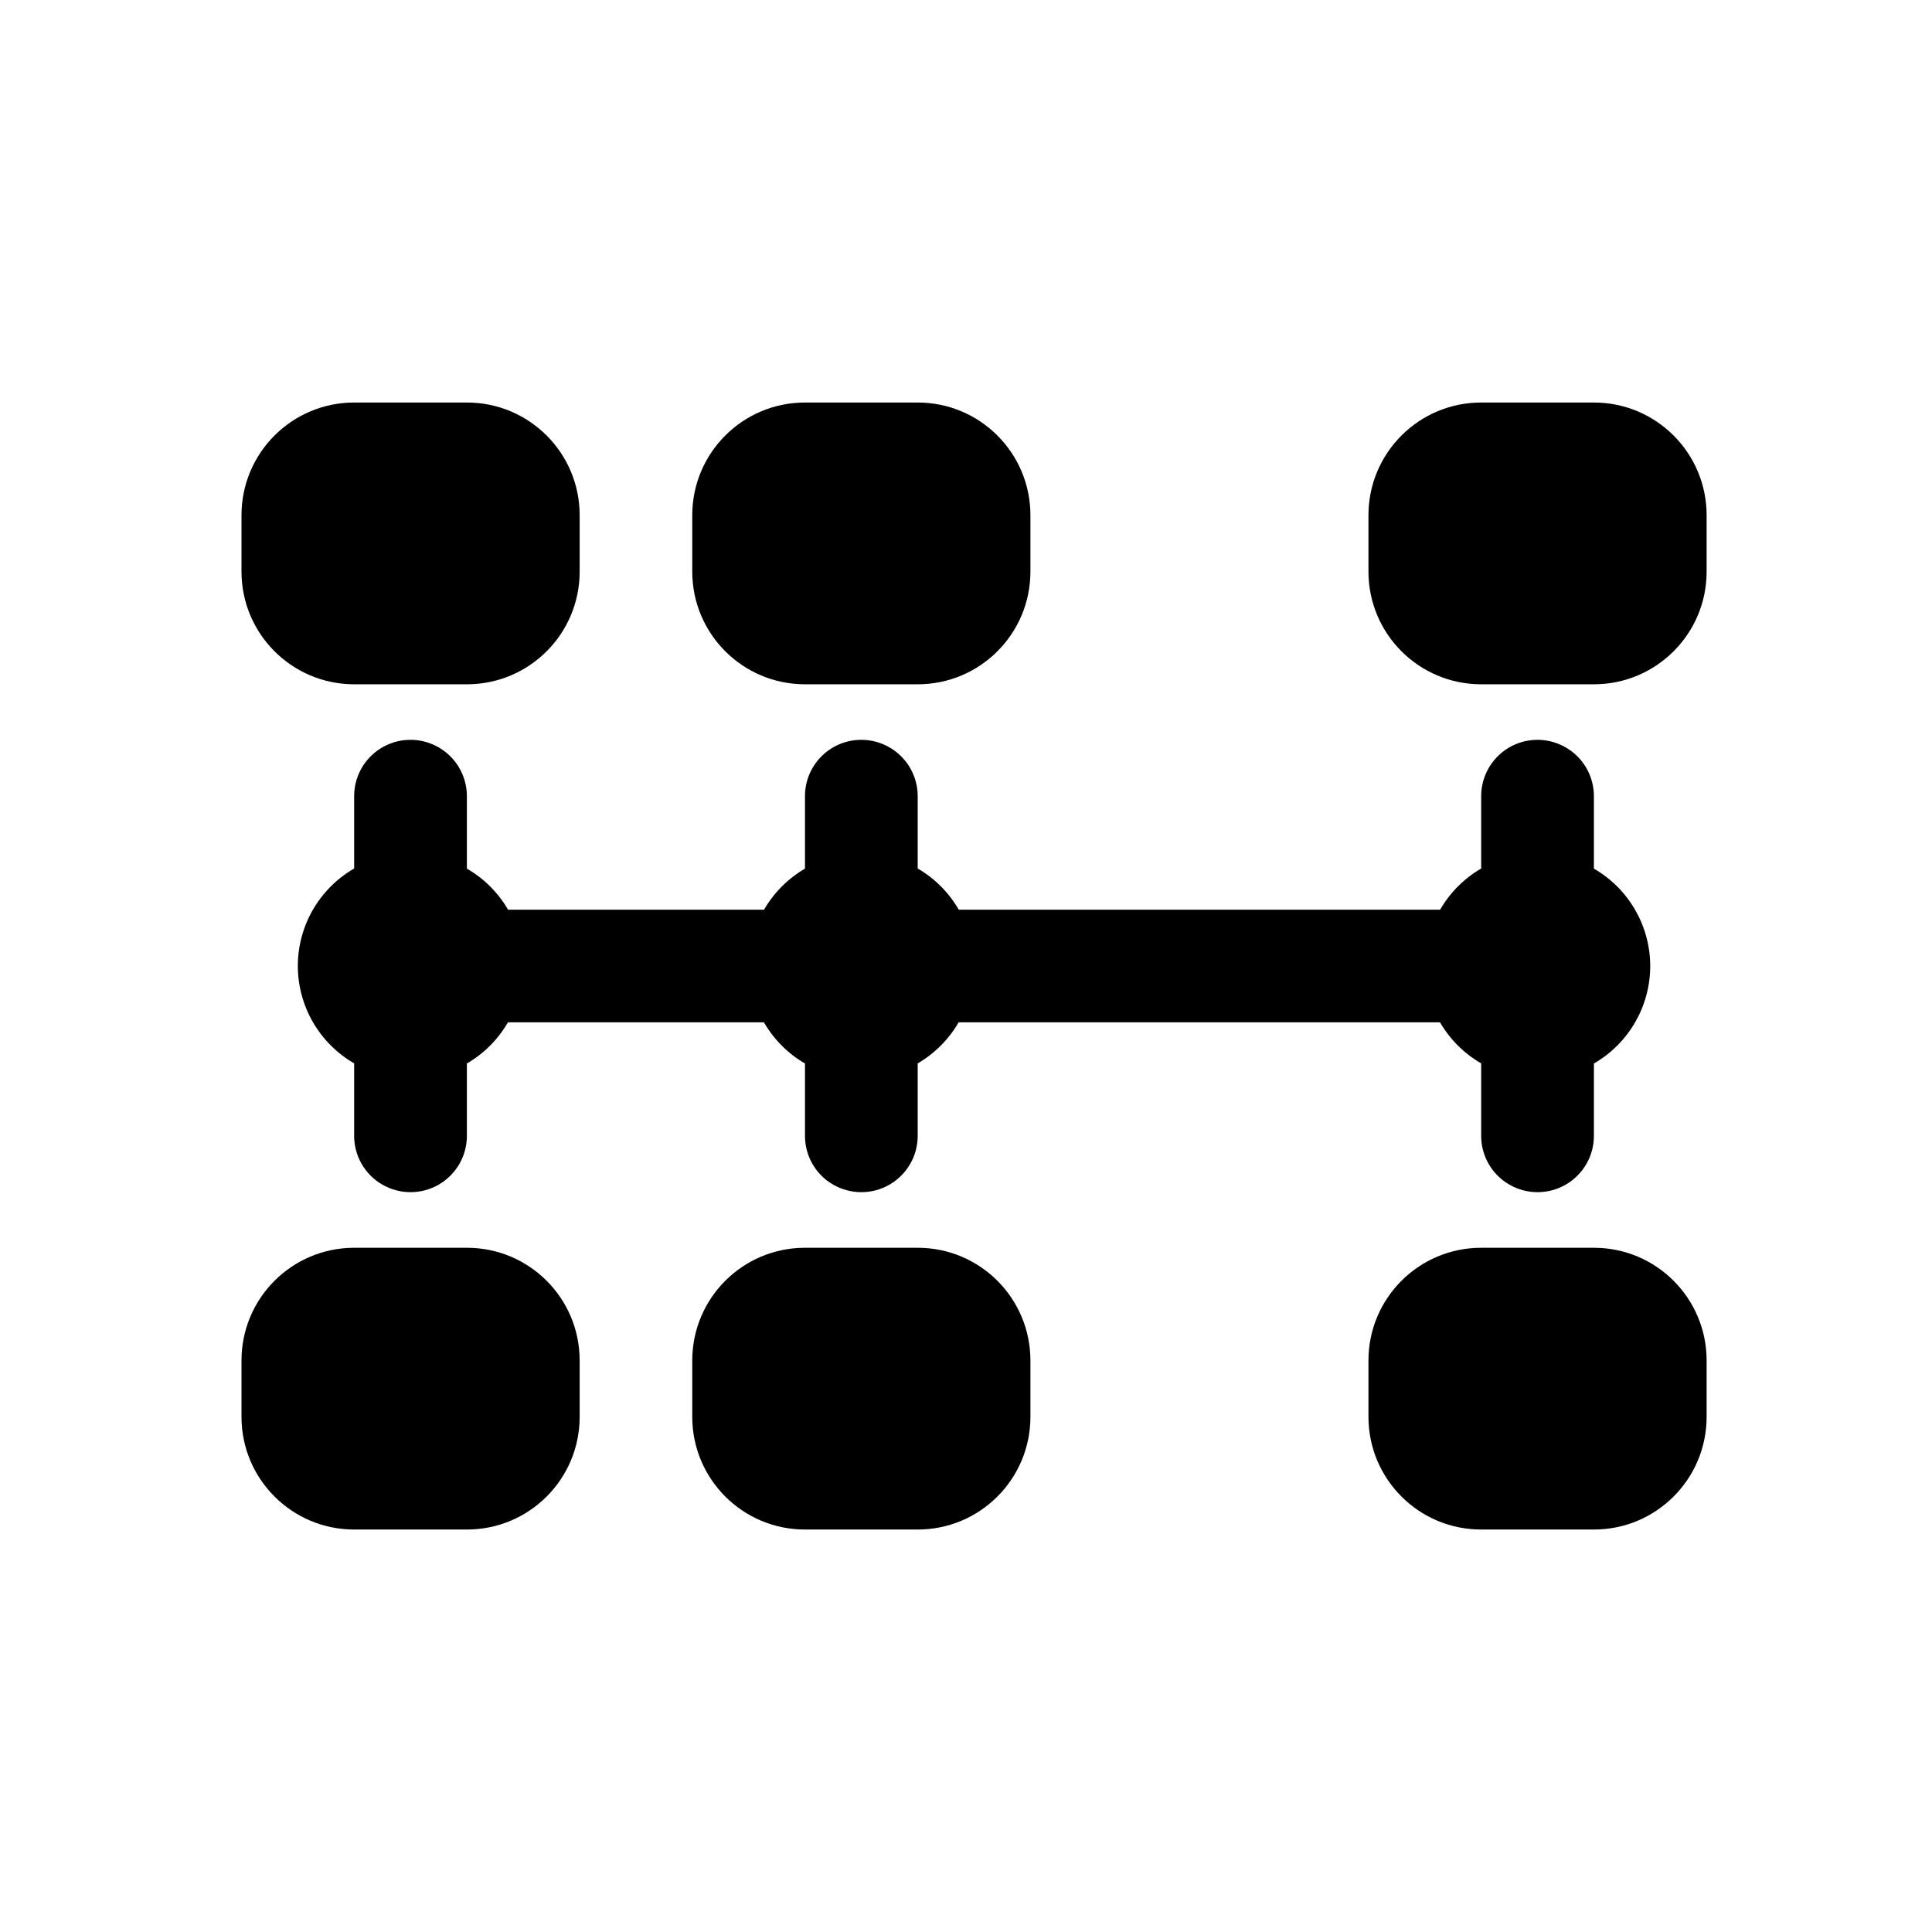 <!-- Generated by IcoMoon.io -->
<svg version="1.1" xmlns="http://www.w3.org/2000/svg" width="32" height="32" viewBox="0 0 32 32">
<title>Brakes</title>
<path d="M5.867 6.667c-1.031 0-1.867 0.835-1.867 1.867v0.933c0 1.031 0.835 1.867 1.867 1.867h1.867c1.031 0 1.867-0.835 1.867-1.867v-0.933c0-1.031-0.835-1.867-1.867-1.867h-1.867zM13.333 6.667c-1.031 0-1.867 0.835-1.867 1.867v0.933c0 1.031 0.835 1.867 1.867 1.867h1.867c1.031 0 1.867-0.835 1.867-1.867v-0.933c0-1.031-0.835-1.867-1.867-1.867h-1.867zM24.533 6.667c-1.031 0-1.867 0.835-1.867 1.867v0.933c0 1.031 0.835 1.867 1.867 1.867h1.867c1.031 0 1.867-0.835 1.867-1.867v-0.933c0-1.031-0.835-1.867-1.867-1.867h-1.867zM6.785 12.254c-0.515 0.008-0.926 0.431-0.919 0.946v1.185c-0.577 0.333-0.933 0.949-0.933 1.615 0.001 0.666 0.357 1.28 0.933 1.613v1.187c-0.005 0.337 0.172 0.65 0.463 0.819s0.65 0.17 0.941 0c0.291-0.17 0.468-0.483 0.463-0.819v-1.185c0.282-0.164 0.517-0.399 0.68-0.682h4.24c0.163 0.283 0.398 0.518 0.68 0.682v1.185c-0.005 0.337 0.172 0.65 0.463 0.819s0.65 0.17 0.941 0c0.291-0.17 0.468-0.483 0.463-0.819v-1.187c0.281-0.164 0.515-0.398 0.678-0.68h7.973c0.164 0.282 0.399 0.517 0.682 0.68v1.187c-0.005 0.337 0.172 0.65 0.463 0.819s0.65 0.17 0.941 0c0.291-0.17 0.468-0.483 0.463-0.819v-1.185c0.577-0.333 0.933-0.949 0.933-1.615-0.001-0.666-0.357-1.28-0.933-1.613v-1.187c0.003-0.252-0.095-0.495-0.274-0.673s-0.422-0.277-0.674-0.273c-0.515 0.008-0.926 0.431-0.919 0.946v1.185c-0.282 0.164-0.517 0.399-0.68 0.682h-7.973c-0.163-0.283-0.398-0.518-0.68-0.682v-1.185c0.003-0.252-0.095-0.495-0.274-0.673s-0.422-0.277-0.674-0.273c-0.515 0.008-0.926 0.431-0.919 0.946v1.187c-0.281 0.164-0.515 0.398-0.678 0.68h-4.24c-0.164-0.282-0.399-0.517-0.682-0.68v-1.187c0.003-0.252-0.095-0.495-0.274-0.673s-0.422-0.277-0.674-0.273zM5.867 20.667c-1.031 0-1.867 0.835-1.867 1.867v0.933c0 1.031 0.835 1.867 1.867 1.867h1.867c1.031 0 1.867-0.835 1.867-1.867v-0.933c0-1.031-0.835-1.867-1.867-1.867h-1.867zM13.333 20.667c-1.031 0-1.867 0.835-1.867 1.867v0.933c0 1.031 0.835 1.867 1.867 1.867h1.867c1.031 0 1.867-0.835 1.867-1.867v-0.933c0-1.031-0.835-1.867-1.867-1.867h-1.867zM24.533 20.667c-1.031 0-1.867 0.835-1.867 1.867v0.933c0 1.031 0.835 1.867 1.867 1.867h1.867c1.031 0 1.867-0.835 1.867-1.867v-0.933c0-1.031-0.835-1.867-1.867-1.867h-1.867z"></path>
</svg>
